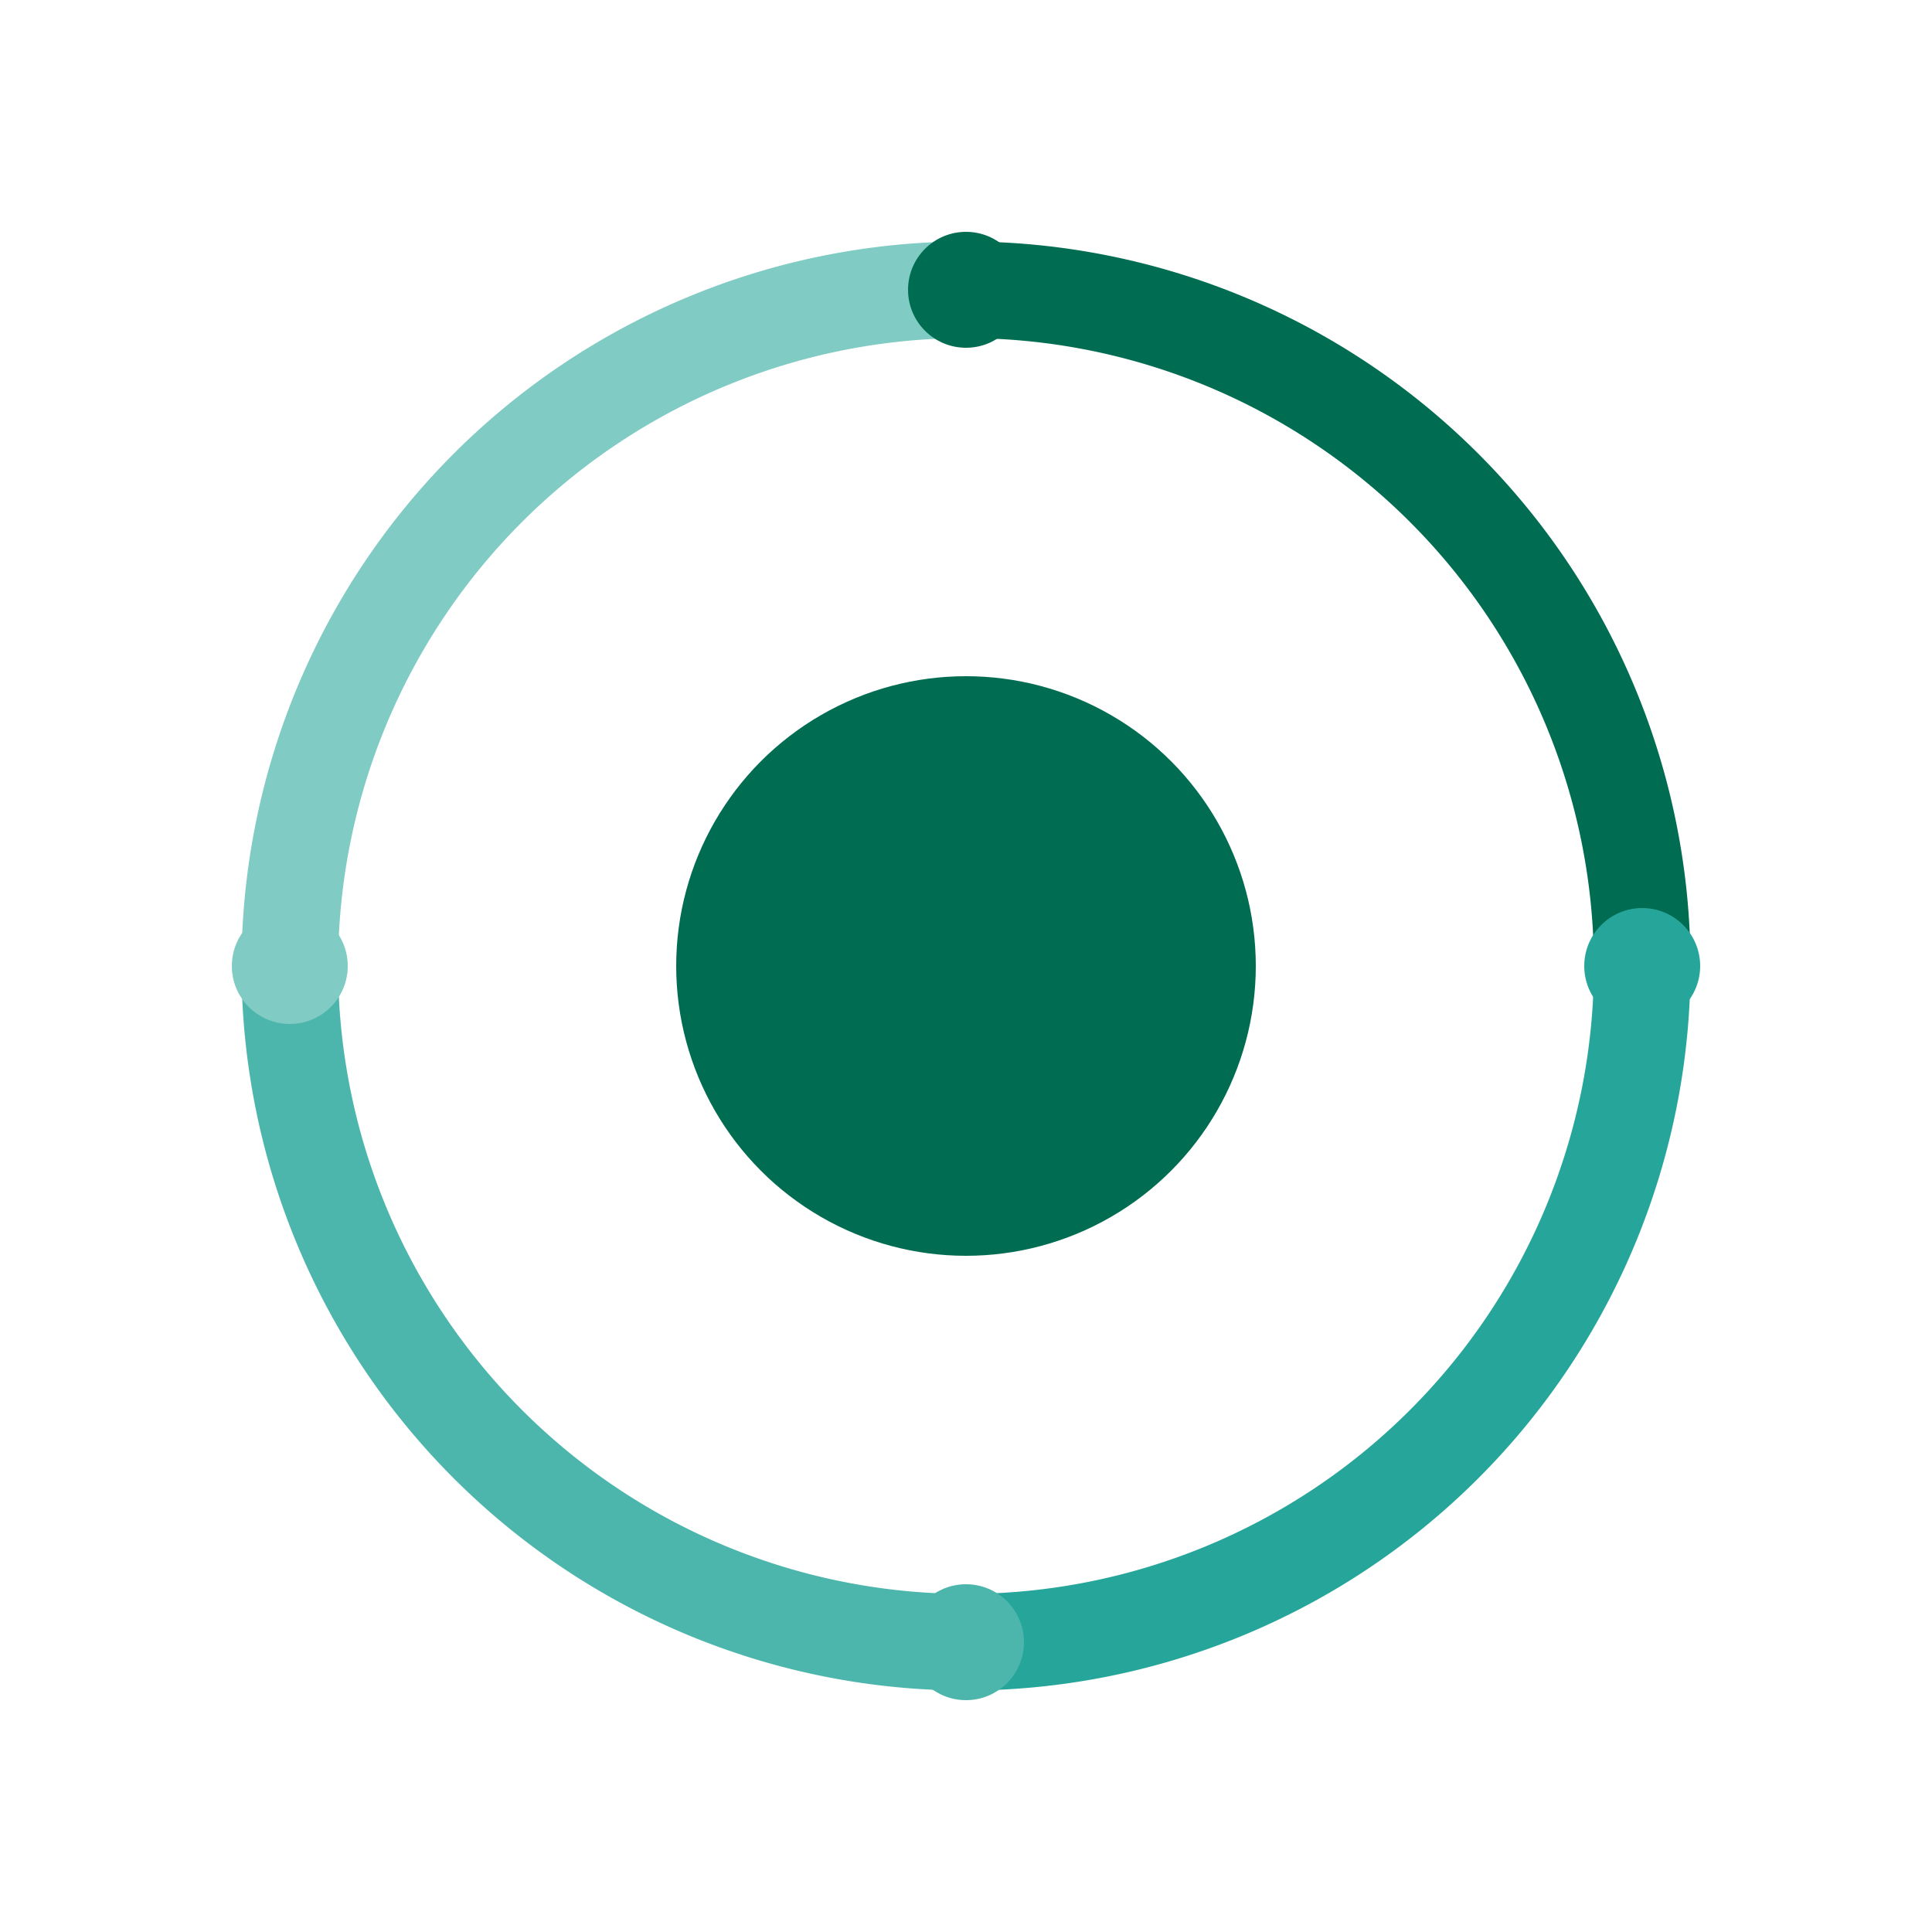 <svg xmlns="http://www.w3.org/2000/svg" width="200" height="200" viewBox="0 0 200 200">
  <circle cx="100" cy="100" r="30" fill="#006C51" />
  <path d="M100,30 A70,70 0 0,1 170,100" stroke="#006C51" stroke-width="10" fill="none" />
  <path d="M170,100 A70,70 0 0,1 100,170" stroke="#26A69A" stroke-width="10" fill="none" />
  <path d="M100,170 A70,70 0 0,1 30,100" stroke="#4DB6AC" stroke-width="10" fill="none" />
  <path d="M30,100 A70,70 0 0,1 100,30" stroke="#80CBC4" stroke-width="10" fill="none" />
  <circle cx="100" cy="30" r="6" fill="#006C51" />
  <circle cx="170" cy="100" r="6" fill="#26A69A" />
  <circle cx="100" cy="170" r="6" fill="#4DB6AC" />
  <circle cx="30" cy="100" r="6" fill="#80CBC4" />
</svg>
